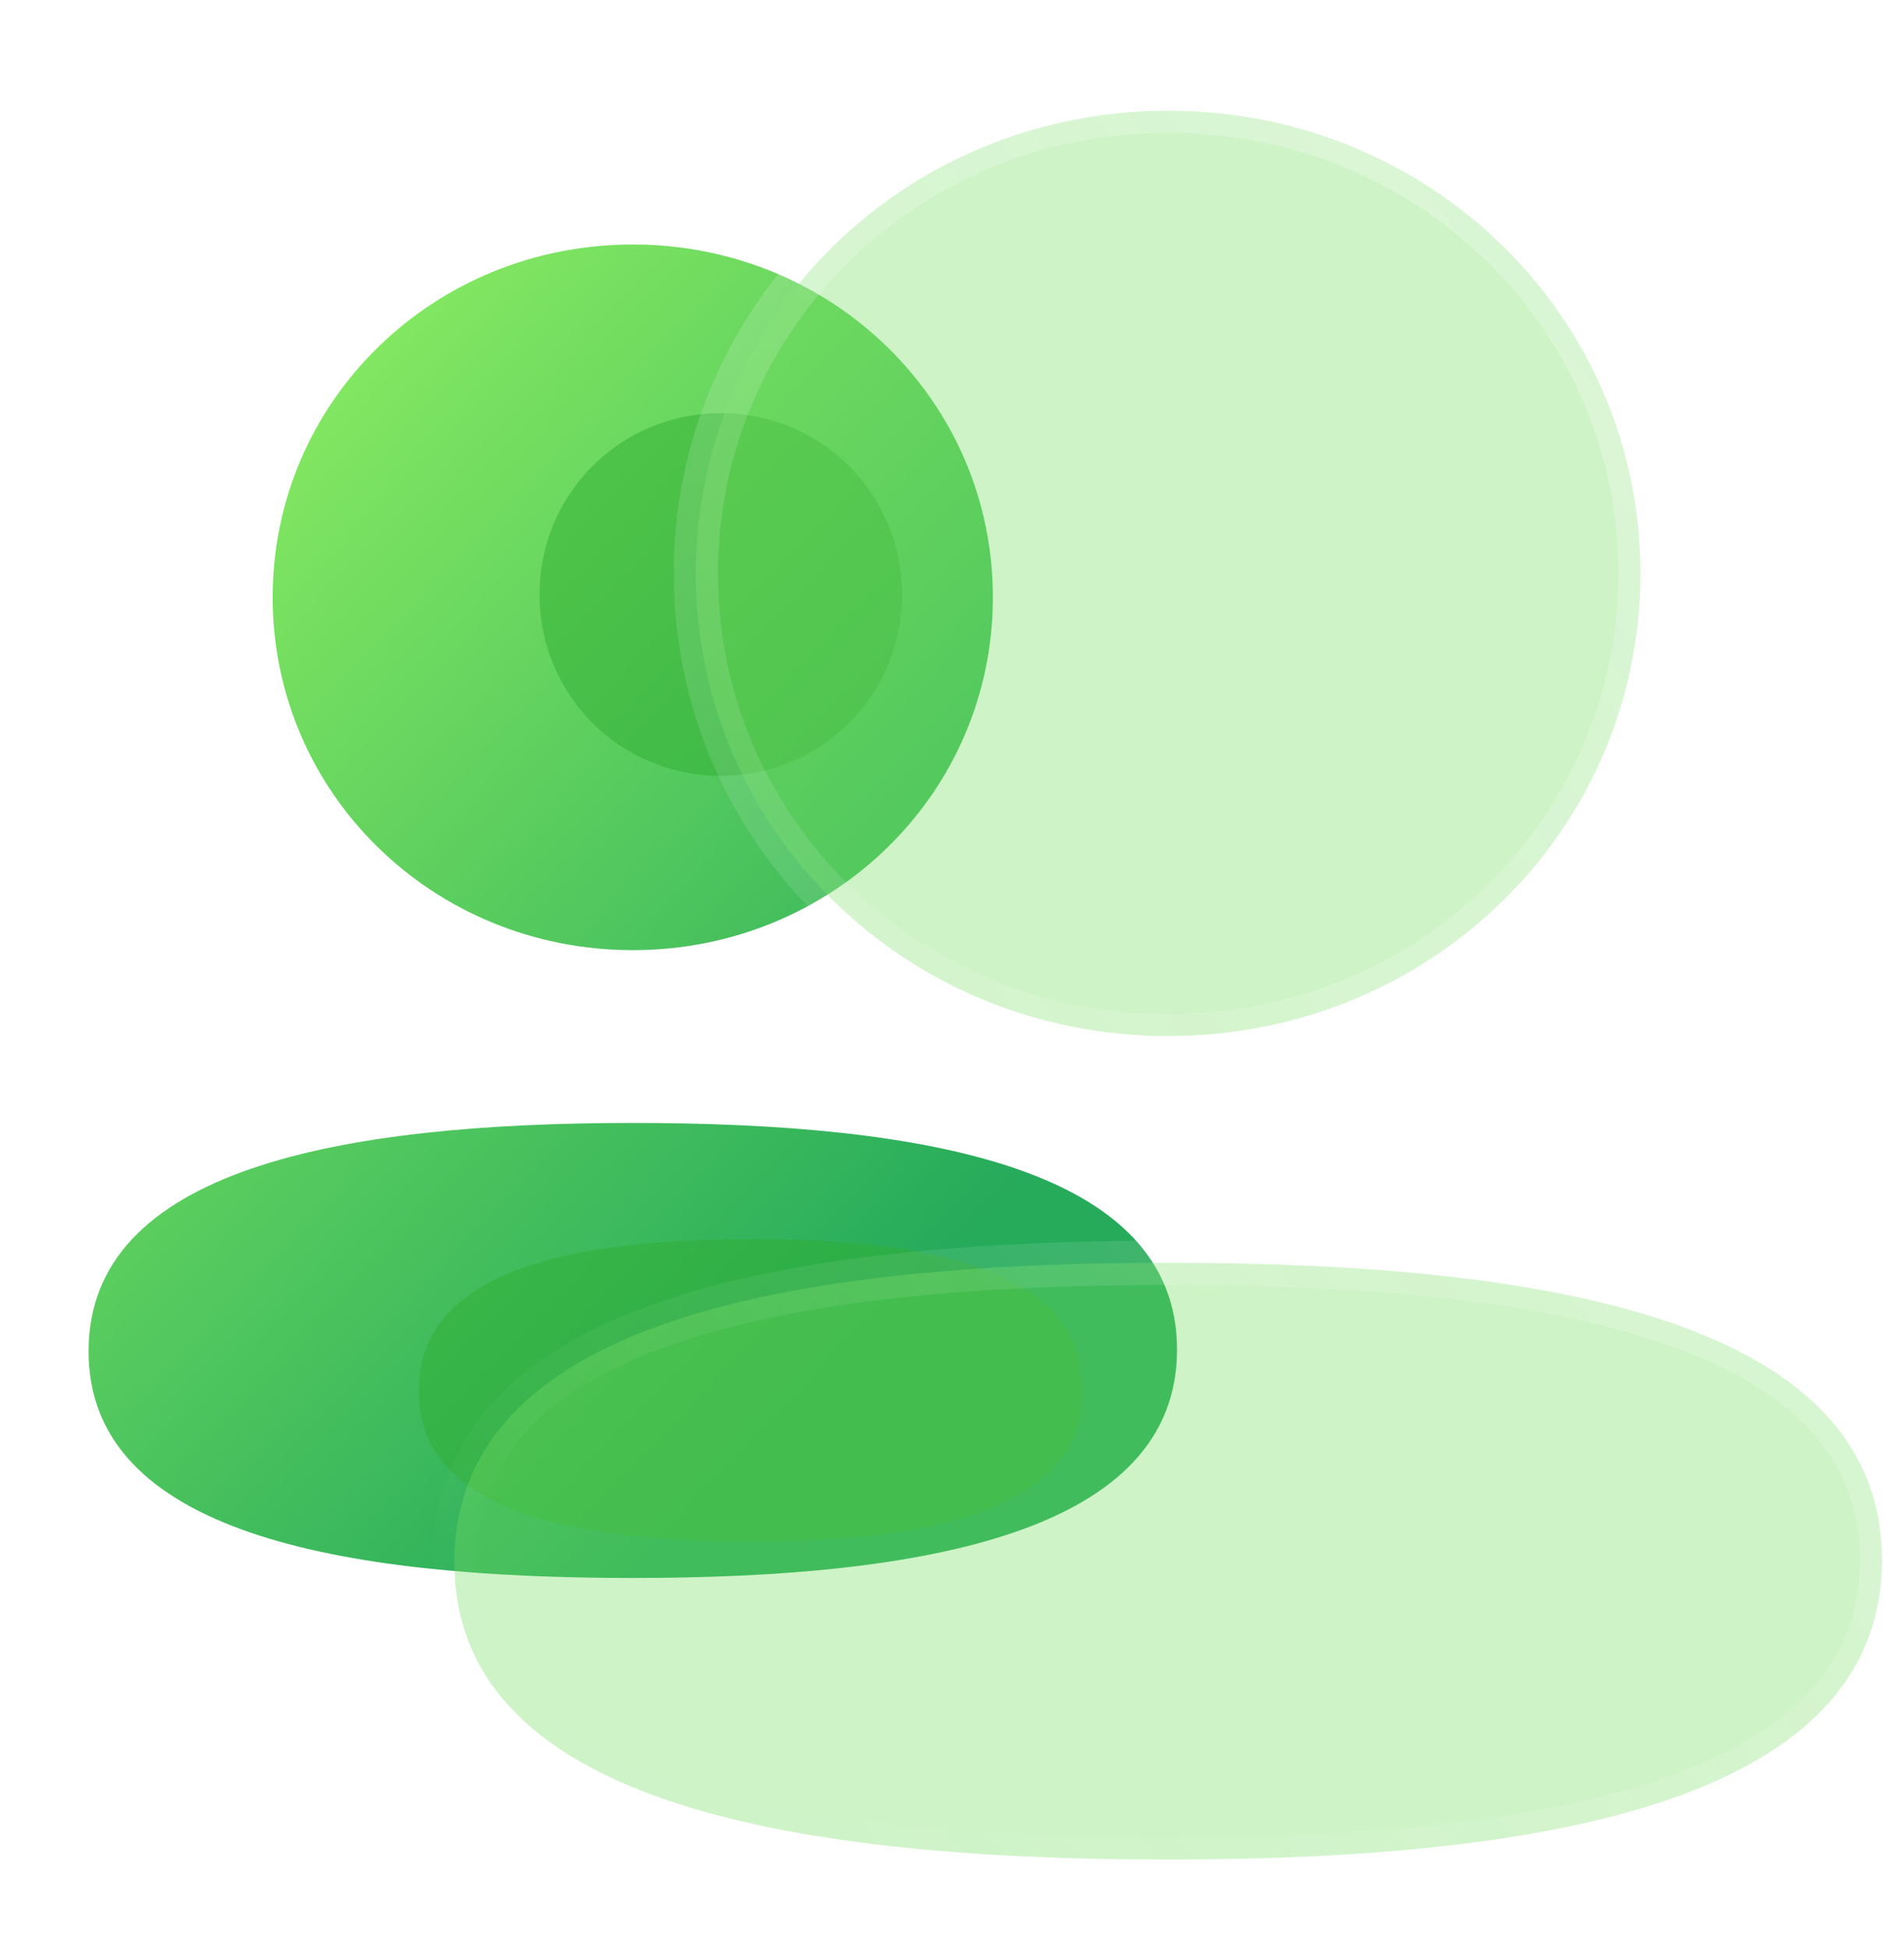 <svg width="86" height="88" viewBox="0 0 86 88" fill="none" xmlns="http://www.w3.org/2000/svg">
<path fill-rule="evenodd" clip-rule="evenodd" d="M12.315 26.982C12.315 35.829 19.552 42.92 28.581 42.92C37.607 42.92 44.847 35.829 44.847 26.982C44.847 18.134 37.607 11.044 28.581 11.044C19.552 11.044 12.315 18.134 12.315 26.982ZM53.164 60.965C53.164 52.775 41.84 50.726 28.582 50.726C15.252 50.726 4 52.846 4 61.042C4 69.232 15.324 71.281 28.582 71.281C41.912 71.281 53.164 69.162 53.164 60.965Z" fill="url(#paint0_linear_318_1724)"/>
<g opacity="0.5" filter="url(#filter0_f_318_1724)">
<path d="M33.92 55.979C42.015 55.979 48.929 57.34 48.929 62.779C48.929 68.223 42.059 69.63 33.92 69.63C25.826 69.63 18.912 68.269 18.912 62.83C18.912 57.386 25.782 55.979 33.92 55.979Z" fill="#30AD31"/>
</g>
<g opacity="0.5" filter="url(#filter1_f_318_1724)">
<path d="M32.556 35.046C28.012 35.046 24.369 31.402 24.369 26.855C24.369 22.308 28.012 18.664 32.556 18.664C37.099 18.664 40.743 22.308 40.743 26.855C40.743 31.402 37.099 35.046 32.556 35.046Z" fill="#30AD31"/>
</g>
<g filter="url(#filter2_b_318_1724)">
<mask id="path-4-outside-1_318_1724" maskUnits="userSpaceOnUse" x="19" y="4" width="67" height="81" fill="black">
<rect fill="white" x="19" y="4" width="67" height="81"/>
<path fill-rule="evenodd" clip-rule="evenodd" d="M31.431 25.902C31.431 37.505 40.921 46.803 52.763 46.803C64.6 46.803 74.094 37.505 74.094 25.902C74.094 14.299 64.6 5 52.763 5C40.921 5 31.431 14.299 31.431 25.902ZM85 70.471C85 59.73 70.15 57.042 52.762 57.042C35.281 57.042 20.525 59.822 20.525 70.572C20.525 81.313 35.375 84 52.762 84C70.244 84 85 81.22 85 70.471Z"/>
</mask>
<path fill-rule="evenodd" clip-rule="evenodd" d="M31.431 25.902C31.431 37.505 40.921 46.803 52.763 46.803C64.6 46.803 74.094 37.505 74.094 25.902C74.094 14.299 64.6 5 52.763 5C40.921 5 31.431 14.299 31.431 25.902ZM85 70.471C85 59.73 70.15 57.042 52.762 57.042C35.281 57.042 20.525 59.822 20.525 70.572C20.525 81.313 35.375 84 52.762 84C70.244 84 85 81.22 85 70.471Z" fill="#72DC60" fill-opacity="0.35"/>
<path d="M52.763 47.803C40.388 47.803 30.431 38.076 30.431 25.902H32.431C32.431 36.934 41.454 45.803 52.763 45.803V47.803ZM75.094 25.902C75.094 38.076 65.133 47.803 52.763 47.803V45.803C64.067 45.803 73.094 36.933 73.094 25.902H75.094ZM52.763 4C65.133 4 75.094 13.727 75.094 25.902H73.094C73.094 14.87 64.067 6 52.763 6V4ZM30.431 25.902C30.431 13.727 40.388 4 52.763 4V6C41.454 6 32.431 14.87 32.431 25.902H30.431ZM52.762 56.042C61.478 56.042 69.675 56.712 75.725 58.782C78.756 59.82 81.32 61.232 83.135 63.155C84.972 65.101 86 67.528 86 70.471H84C84 68.043 83.171 66.106 81.681 64.528C80.168 62.925 77.933 61.652 75.078 60.675C69.355 58.716 61.434 58.042 52.762 58.042V56.042ZM19.525 70.572C19.525 67.629 20.545 65.196 22.373 63.24C24.18 61.307 26.735 59.881 29.76 58.831C35.799 56.735 43.998 56.042 52.762 56.042V58.042C44.045 58.042 36.125 58.739 30.416 60.721C27.567 61.709 25.341 62.994 23.834 64.606C22.349 66.194 21.525 68.14 21.525 70.572H19.525ZM52.762 85C44.047 85 35.849 84.33 29.8 82.26C26.769 81.223 24.205 79.81 22.39 77.888C20.552 75.942 19.525 73.515 19.525 70.572H21.525C21.525 72.999 22.354 74.936 23.844 76.515C25.357 78.117 27.592 79.39 30.447 80.368C36.169 82.326 44.091 83 52.762 83V85ZM86 70.471C86 73.413 84.98 75.846 83.152 77.802C81.345 79.735 78.79 81.161 75.765 82.211C69.725 84.307 61.527 85 52.762 85V83C61.48 83 69.4 82.303 75.109 80.322C77.957 79.333 80.184 78.049 81.691 76.437C83.175 74.848 84 72.903 84 70.471H86Z" fill="url(#paint1_linear_318_1724)" mask="url(#path-4-outside-1_318_1724)"/>
</g>
<defs>
<filter id="filter0_f_318_1724" x="0.912" y="37.979" width="66.017" height="49.652" filterUnits="userSpaceOnUse" color-interpolation-filters="sRGB">
<feFlood flood-opacity="0" result="BackgroundImageFix"/>
<feBlend mode="normal" in="SourceGraphic" in2="BackgroundImageFix" result="shape"/>
<feGaussianBlur stdDeviation="9" result="effect1_foregroundBlur_318_1724"/>
</filter>
<filter id="filter1_f_318_1724" x="6.37" y="0.664" width="52.373" height="52.382" filterUnits="userSpaceOnUse" color-interpolation-filters="sRGB">
<feFlood flood-opacity="0" result="BackgroundImageFix"/>
<feBlend mode="normal" in="SourceGraphic" in2="BackgroundImageFix" result="shape"/>
<feGaussianBlur stdDeviation="9" result="effect1_foregroundBlur_318_1724"/>
</filter>
<filter id="filter2_b_318_1724" x="-4.475" y="-20" width="114.475" height="129" filterUnits="userSpaceOnUse" color-interpolation-filters="sRGB">
<feFlood flood-opacity="0" result="BackgroundImageFix"/>
<feGaussianBlur in="BackgroundImage" stdDeviation="12"/>
<feComposite in2="SourceAlpha" operator="in" result="effect1_backgroundBlur_318_1724"/>
<feBlend mode="normal" in="SourceGraphic" in2="effect1_backgroundBlur_318_1724" result="shape"/>
</filter>
<linearGradient id="paint0_linear_318_1724" x1="4" y1="11.044" x2="46.949" y2="52.04" gradientUnits="userSpaceOnUse">
<stop stop-color="#9BF763"/>
<stop offset="1" stop-color="#26AB5B"/>
</linearGradient>
<linearGradient id="paint1_linear_318_1724" x1="74.737" y1="14.204" x2="13.626" y2="68.192" gradientUnits="userSpaceOnUse">
<stop stop-color="white" stop-opacity="0.25"/>
<stop offset="1" stop-color="white" stop-opacity="0"/>
</linearGradient>
</defs>
</svg>
